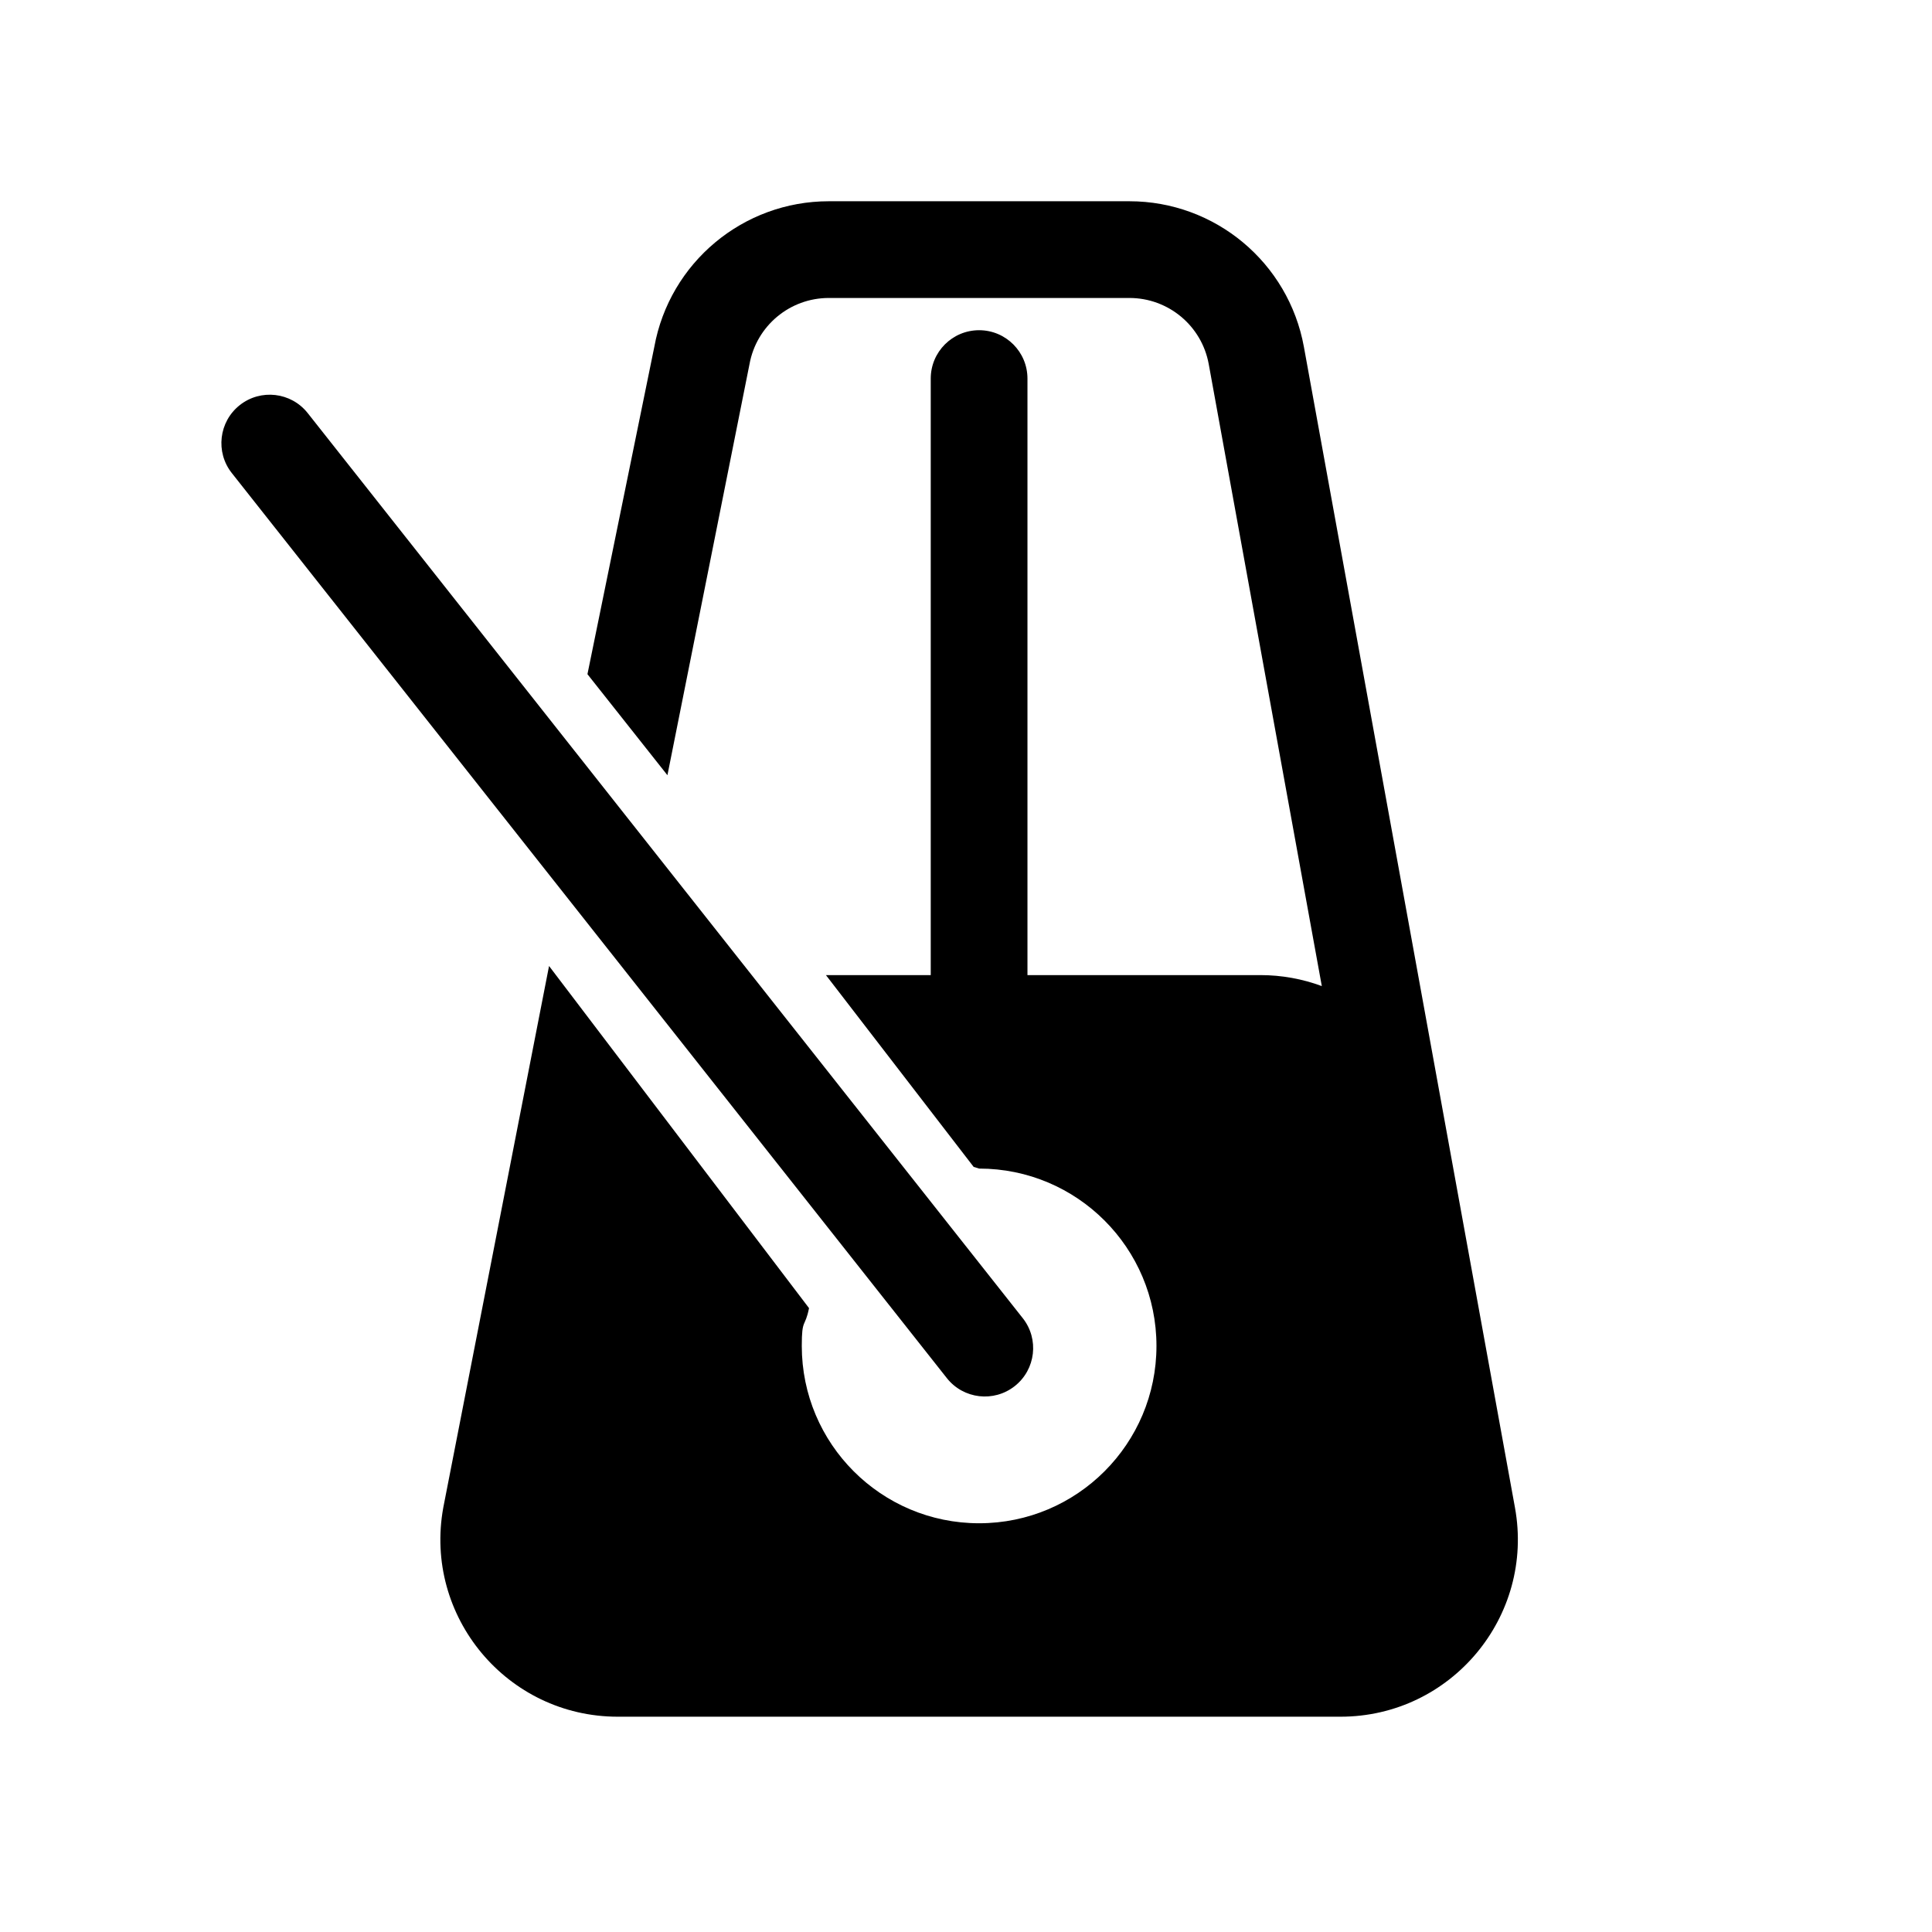 <svg width="48" height="48" viewBox="0 0 48 48" fill="none" xmlns="http://www.w3.org/2000/svg">
<path d="M20.591 5C18.462 5 16.637 6.523 16.256 8.618L14.595 16.75L16.582 19.26L18.621 9.048C18.794 8.095 19.623 7.403 20.591 7.403H28.06C29.028 7.403 29.858 8.095 30.031 9.048L32.84 24.499C32.362 24.322 31.846 24.226 31.312 24.226H25.527V20.221V17.817V13.812V11.409V9.406C25.527 8.742 24.989 8.204 24.326 8.204C23.662 8.204 23.124 8.742 23.124 9.406V11.409V13.812V17.817V20.221V24.226H20.52L24.19 28.991L24.326 29.033C26.759 29.033 28.732 31.005 28.732 33.439C28.732 35.872 26.759 37.845 24.326 37.845C21.892 37.845 19.92 35.872 19.92 33.439C19.92 32.742 20 33 20.1 32.5L13.641 24L11.013 37.457C10.521 40.161 12.599 42.651 15.348 42.651H33.304C36.053 42.651 38.13 40.161 37.639 37.457L32.395 8.618C32.014 6.523 30.189 5 28.06 5H20.591Z" fill="black"/>
<path d="M5.956 10.066C6.476 9.654 7.232 9.742 7.644 10.262L25.409 32.748C25.821 33.268 25.733 34.024 25.213 34.436C24.692 34.848 23.937 34.76 23.525 34.24L5.76 11.754C5.348 11.234 5.436 10.478 5.956 10.066Z" fill="black"/>
</svg>
